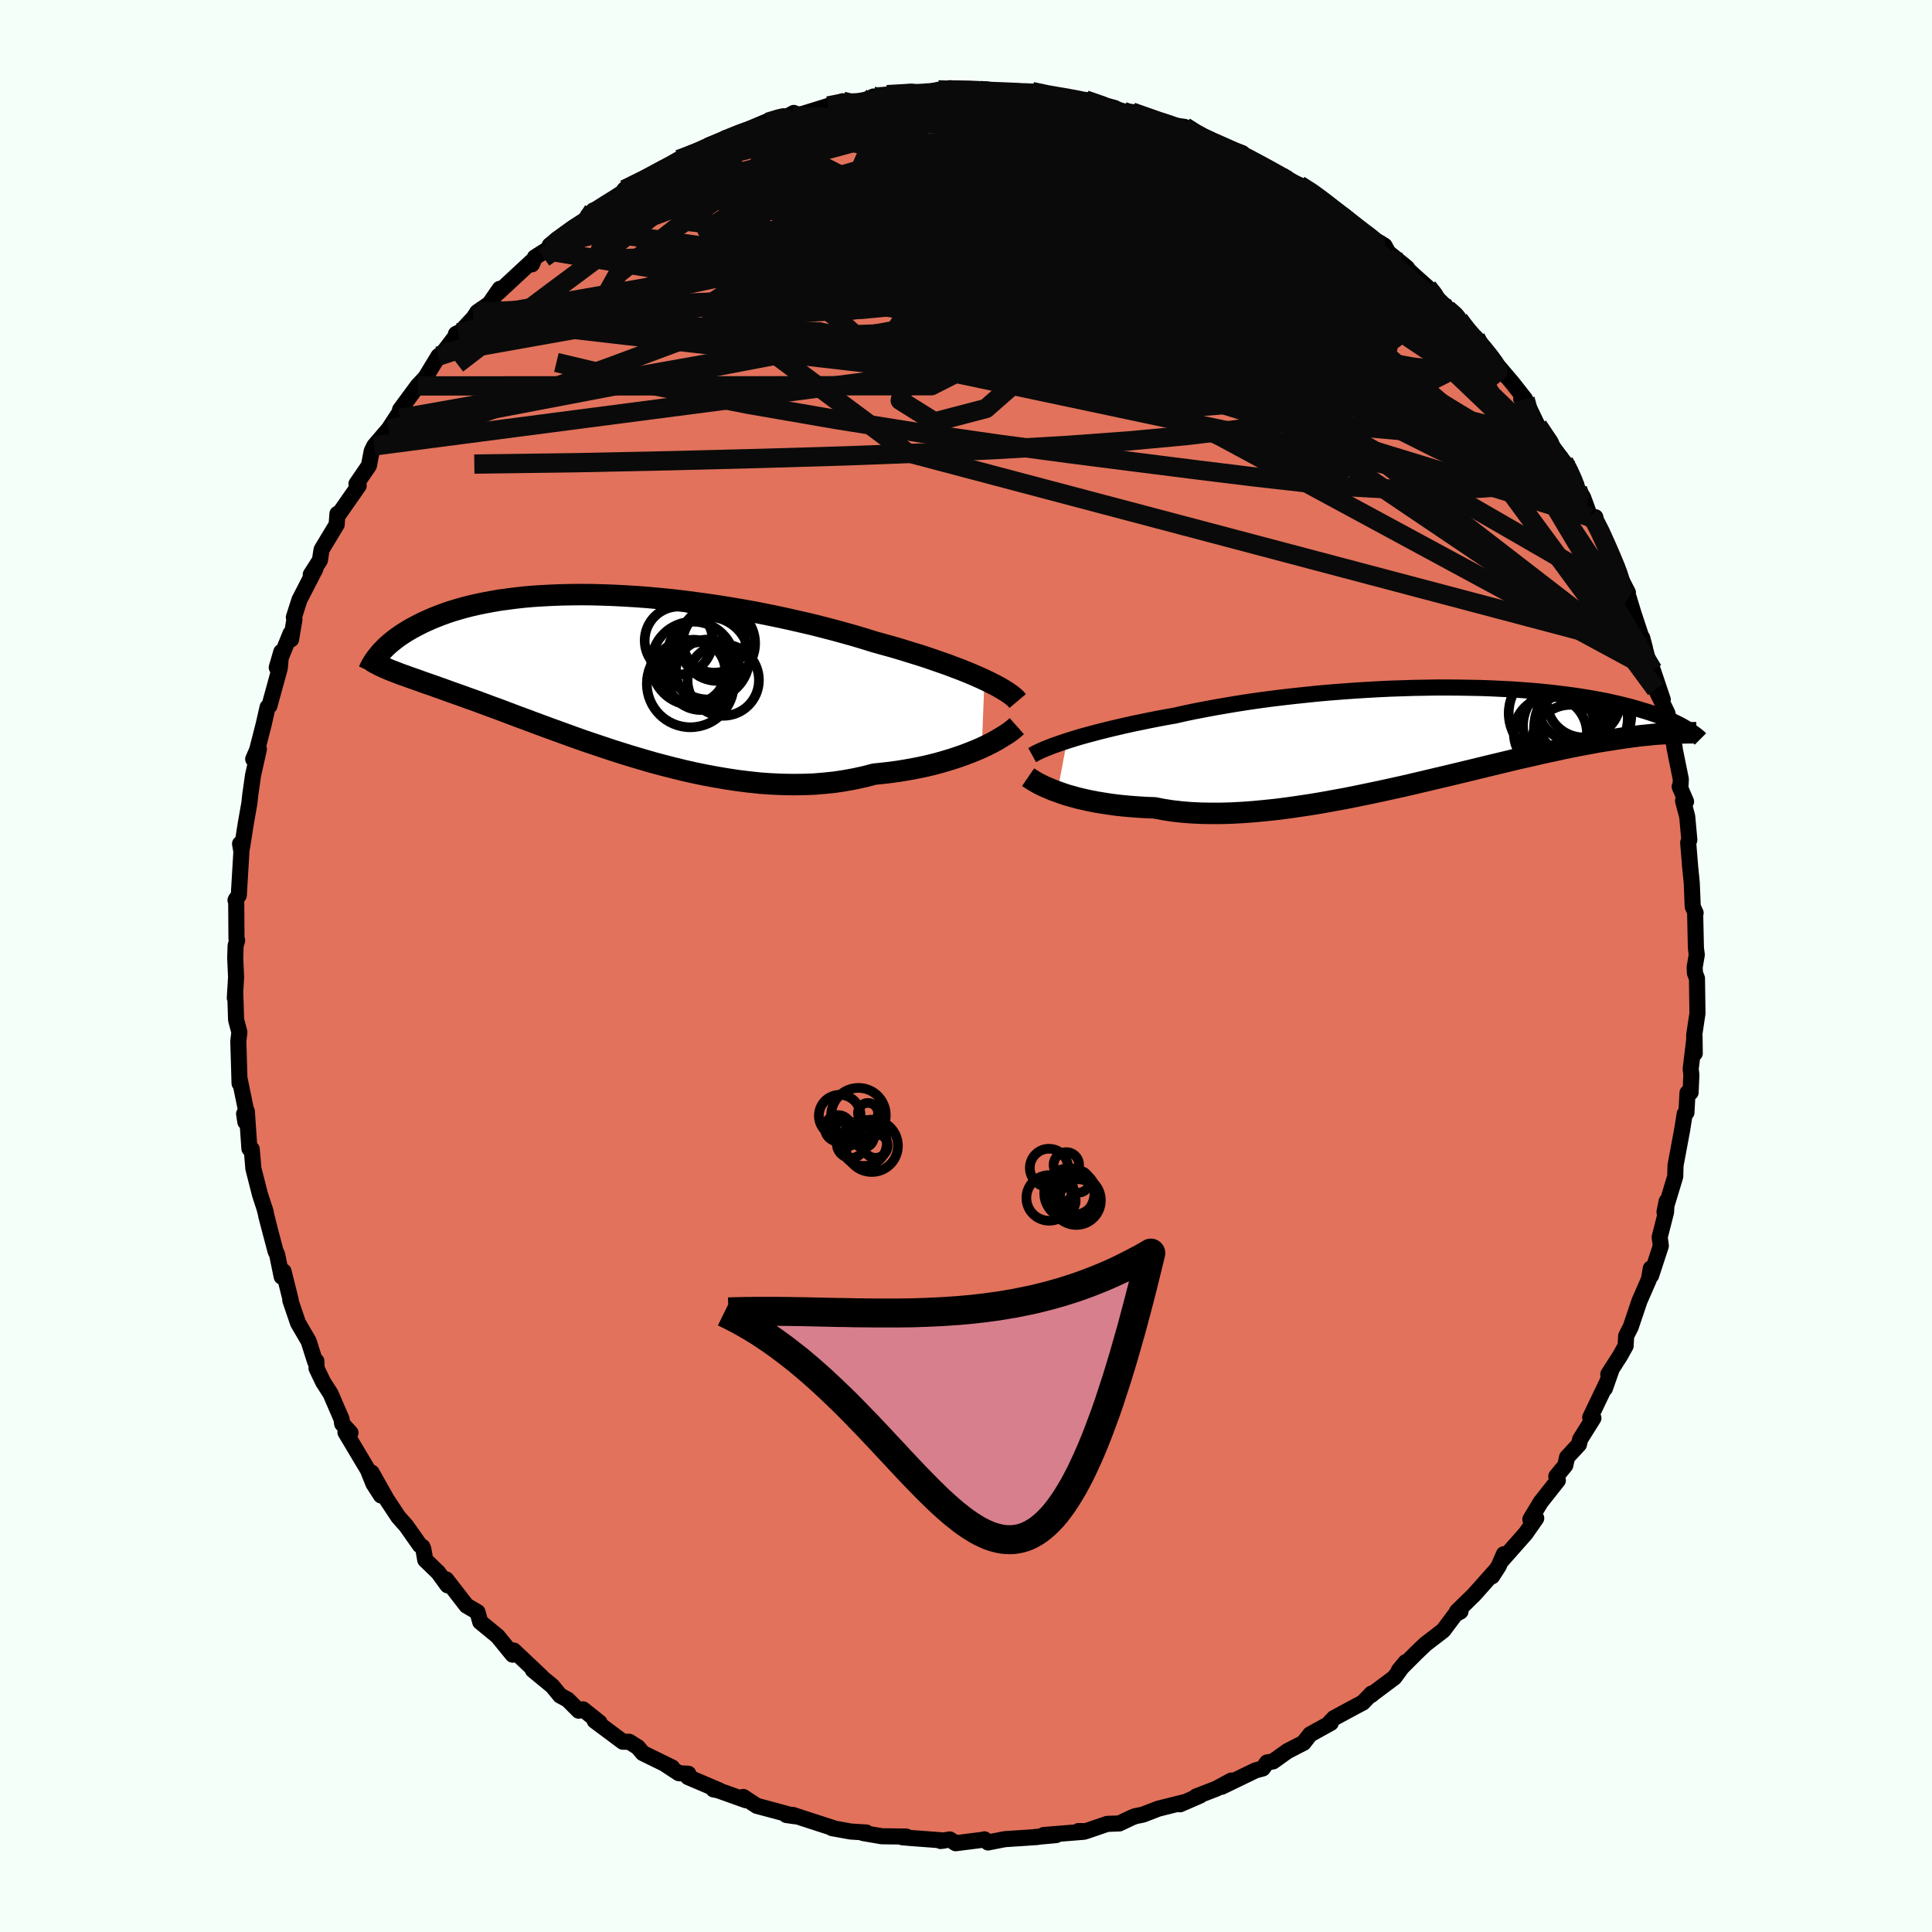 <svg viewBox="-100 -100 200 200" xmlns="http://www.w3.org/2000/svg" width="500" height="500" id="face-svg">
    <defs>
      <clipPath id="leftEyeClipPath">
        <polyline points="39.58,0.76 39.03,0.51 38.44,0.25 37.82,-0.01 37.17,-0.27 36.48,-0.53 35.77,-0.8 35.02,-1.06 34.25,-1.33 33.46,-1.6 32.64,-1.86 31.79,-2.12 30.92,-2.39 30.04,-2.65 29.13,-2.9 28.2,-3.16 27.2,-3.47 26.17,-3.78 25.1,-4.08 24.01,-4.38 22.89,-4.67 21.75,-4.96 20.58,-5.23 19.4,-5.5 18.2,-5.76 16.99,-6.01 15.77,-6.25 14.53,-6.47 13.3,-6.68 12.06,-6.88 10.82,-7.06 9.58,-7.23 8.35,-7.39 7.13,-7.53 5.91,-7.65 4.71,-7.76 3.52,-7.85 2.35,-7.92 1.2,-7.98 0.07,-8.02 -1.04,-8.05 -2.13,-8.06 -3.19,-8.05 -4.22,-8.03 -5.23,-7.99 -6.2,-7.94 -7.15,-7.88 -8.07,-7.8 -8.96,-7.7 -9.81,-7.59 -10.63,-7.48 -11.43,-7.34 -12.18,-7.2 -12.91,-7.05 -13.61,-6.89 -14.27,-6.72 -14.9,-6.54 -15.51,-6.36 -16.08,-6.17 -16.63,-5.97 -17.15,-5.77 -17.64,-5.57 -18.11,-5.36 -18.55,-5.16 -18.97,-4.95 -19.37,-4.74 -19.76,-4.53 -20.12,-4.32 -20.46,-4.11 -20.78,-3.9 -21.09,-3.69 -21.37,-3.48 -21.64,-3.27 -21.89,-3.07 -22.13,-2.86 -22.35,-2.66 -22.56,-2.45 -22.75,-2.25 -22.93,-2.06 -23.09,-1.86 -21.81,-0.19 -21.54,-0.09 -21.26,0.02 -20.98,0.13 -20.68,0.24 -20.36,0.35 -20.04,0.47 -19.7,0.59 -19.35,0.71 -18.98,0.84 -18.6,0.98 -18.21,1.12 -17.8,1.26 -17.37,1.41 -16.93,1.57 -16.47,1.73 -16,1.9 -15.51,2.08 -14.99,2.26 -14.46,2.45 -13.91,2.65 -13.34,2.85 -12.74,3.07 -12.12,3.3 -11.48,3.54 -10.81,3.78 -10.12,4.04 -9.41,4.31 -8.67,4.59 -7.9,4.87 -7.11,5.17 -6.3,5.47 -5.46,5.78 -4.6,6.09 -3.72,6.41 -2.81,6.74 -1.88,7.07 -0.93,7.39 0.05,7.72 1.04,8.05 2.05,8.37 3.08,8.69 4.13,9 5.19,9.31 6.27,9.6 7.36,9.88 8.46,10.15 9.57,10.4 10.69,10.63 11.82,10.84 12.95,11.03 14.08,11.2 15.22,11.34 16.35,11.46 17.48,11.54 18.6,11.59 19.72,11.61 20.83,11.6 21.93,11.56 23.01,11.47 24.08,11.36 25.13,11.2 26.16,11.01 27.17,10.79 28.16,10.53 29.04,10.44 29.91,10.34 30.76,10.22 31.6,10.08 32.41,9.93 33.21,9.77 33.99,9.59 34.74,9.4 35.47,9.19 36.18,8.98 36.86,8.75 37.52,8.52 38.14,8.28 38.74,8.04 39.31,7.79" />
      </clipPath>
      <clipPath id="rightEyeClipPath">
        <polyline points="-38.84,0.68 -38.29,0.51 -37.71,0.33 -37.09,0.15 -36.45,-0.02 -35.78,-0.2 -35.08,-0.38 -34.35,-0.56 -33.59,-0.74 -32.81,-0.92 -32,-1.1 -31.17,-1.27 -30.31,-1.45 -29.44,-1.62 -28.54,-1.79 -27.62,-1.95 -26.66,-2.17 -25.66,-2.38 -24.62,-2.58 -23.56,-2.78 -22.46,-2.97 -21.33,-3.16 -20.18,-3.34 -19.01,-3.51 -17.82,-3.67 -16.61,-3.82 -15.38,-3.96 -14.15,-4.09 -12.9,-4.22 -11.65,-4.33 -10.39,-4.43 -9.14,-4.52 -7.88,-4.6 -6.63,-4.67 -5.39,-4.73 -4.16,-4.77 -2.94,-4.81 -1.73,-4.83 -0.55,-4.85 0.62,-4.85 1.77,-4.84 2.9,-4.82 4.01,-4.8 5.08,-4.76 6.14,-4.71 7.16,-4.66 8.15,-4.59 9.12,-4.52 10.05,-4.44 10.95,-4.35 11.82,-4.25 12.66,-4.15 13.47,-4.04 14.24,-3.93 14.98,-3.81 15.69,-3.69 16.37,-3.56 17.01,-3.44 17.63,-3.3 18.22,-3.17 18.78,-3.03 19.31,-2.9 19.82,-2.76 20.3,-2.62 20.76,-2.48 21.2,-2.35 21.62,-2.21 22.02,-2.08 22.4,-1.94 22.76,-1.81 23.1,-1.67 23.42,-1.54 23.72,-1.41 24,-1.28 24.27,-1.15 24.53,-1.02 24.76,-0.9 24.99,-0.77 25.19,-0.65 25.39,-0.53 24.19,-0.13 23.91,-0.12 23.62,-0.11 23.32,-0.09 23,-0.07 22.67,-0.05 22.32,-0.03 21.95,0 21.57,0.04 21.17,0.08 20.75,0.12 20.31,0.17 19.85,0.23 19.38,0.29 18.88,0.36 18.36,0.44 17.83,0.52 17.27,0.61 16.69,0.7 16.08,0.8 15.45,0.92 14.79,1.04 14.1,1.17 13.39,1.31 12.65,1.46 11.88,1.63 11.08,1.8 10.25,1.98 9.4,2.18 8.51,2.38 7.6,2.59 6.65,2.82 5.69,3.05 4.69,3.29 3.67,3.54 2.63,3.79 1.56,4.05 0.47,4.31 -0.64,4.57 -1.77,4.84 -2.92,5.11 -4.08,5.38 -5.26,5.64 -6.45,5.9 -7.64,6.15 -8.85,6.4 -10.05,6.64 -11.26,6.86 -12.47,7.08 -13.68,7.28 -14.88,7.46 -16.08,7.63 -17.26,7.78 -18.43,7.9 -19.59,8.01 -20.72,8.09 -21.84,8.15 -22.93,8.18 -24,8.18 -25.04,8.16 -26.05,8.11 -27.02,8.03 -27.97,7.92 -28.88,7.78 -29.75,7.61 -30.59,7.58 -31.41,7.53 -32.21,7.47 -32.99,7.4 -33.74,7.32 -34.47,7.22 -35.17,7.11 -35.85,7 -36.51,6.87 -37.13,6.73 -37.73,6.59 -38.3,6.43 -38.84,6.28 -39.35,6.11 -39.82,5.94" />
      </clipPath>
      <filter id="fuzzy">
        <feTurbulence id="turbulence" baseFrequency="0.05" numOctaves="3" type="noise" result="noise" />
        <feDisplacementMap in="SourceGraphic" in2="noise" scale="2" />
      </filter>
      <linearGradient id="rainbowGradient" x1="0%" y1="0%" x2="100%" y2="0%">
        <stop offset="0%" style="stop-color: [object Object]; stop-opacity: 1" />
        <stop offset="50%" style="stop-color: [object Object]; stop-opacity: 1" />
        <stop offset="100%" style="stop-color: [object Object]; stop-opacity: 1" />
      </linearGradient>
    </defs>
    <rect x="-100" y="-100" width="100%" height="100%" fill="rgb(245, 255, 250)" />
    <polyline id="faceContour" points="75.43,0.13 75.46,0.74 75.67,1.28 75.72,4.91 75.38,7.18 75.44,9.04 75.42,7.34 75.02,10.66 75.09,11.26 75.01,13.09 74.69,13.13 74.58,15.17 74.4,15.31 74.12,17.06 74.04,17.48 73.45,20.64 73.42,21.79 72.31,25.45 72.53,24.36 72.47,25.47 71.81,28.07 71.93,28.97 70.92,32.05 70.89,31.31 70.69,32.45 69.72,34.67 68.81,37.37 68.34,38.29 68.28,39.33 67.71,40.35 66.49,42.26 66.8,41.85 66.14,43.73 66.31,43.2 64.62,46.73 64.95,46.8 63.58,48.99 63.45,49.53 62.22,50.86 62.04,51.69 61.11,52.83 61.27,53.25 59.5,55.49 58.42,57.28 59.03,57.17 57.92,58.76 55.46,61.54 55.68,60.89 55.16,62.09 54.46,63.18 54.76,62.65 52.58,65.1 50.82,66.82 51.19,66.82 50.66,67.11 49.41,68.78 47.55,70.21 46.61,71.11 44.82,72.9 45.51,72.07 44.34,73.66 42.12,75.32 41.95,75.47 41.98,75.32 41.07,76.26 40.4,76.61 38.09,77.86 37.46,78.52 37.76,78.36 35.63,79.54 34.94,80.42 33.27,81.28 31.79,82.34 31.16,82.45 30.72,83.07 29.97,83.27 26.46,84.97 27.47,84.32 25.92,85.16 23.83,85.97 24.23,85.88 22.16,86.78 22.48,86.59 19.92,87.23 18.31,87.85 17.52,88.01 17.12,88.17 15.88,88.76 14.61,88.81 12.42,89.56 11.65,89.55 12.22,89.62 8.04,89.96 9.33,89.97 7.12,90.17 7.36,90.17 4.01,90.39 2.28,90.73 1.91,90.41 1.85,90.44 -1.07,90.81 -1.68,90.42 -2.63,90.58 -2.24,90.53 -5.71,90.27 -6.61,90.19 -6.19,90.12 -8.71,90.09 -10.64,89.76 -10.32,89.7 -11.93,89.6 -13.87,89.25 -13.81,89.22 -17.14,88.14 -17.92,87.88 -18.6,87.89 -17.69,88.02 -19.04,87.64 -21.66,86.94 -23.06,86.02 -22.79,86.36 -25.64,85.34 -26.14,85.24 -25.57,85.33 -28.78,83.96 -28.74,83.62 -29.73,83.56 -31.16,82.62 -30.42,82.97 -33.46,81.48 -33.97,80.87 -34.86,80.31 -35.53,80.3 -38.44,78.13 -37.94,78.31 -39.65,76.95 -40.09,77.09 -41.23,75.95 -42.02,75.52 -42.82,74.54 -44.84,72.88 -43.93,73.59 -46.82,70.86 -46.88,71.23 -46.93,71.29 -48.5,69.37 -50.29,67.9 -50.57,66.88 -51.7,66.22 -53.81,63.5 -53.67,64.11 -54.63,62.79 -55.98,61.48 -56.18,60.34 -56.27,60.13 -56.53,59.97 -57.95,57.95 -58.76,57.04 -59.97,55.21 -61.53,52.44 -60.56,54.81 -61.34,53.6 -61.92,52.16 -64.24,48.27 -63.72,48.32 -64.58,47.39 -64.64,46.91 -65.78,44.27 -66.55,43.07 -67.23,41.65 -67.25,40.9 -67.38,40.95 -68.05,38.84 -69.15,36.95 -69.95,34.6 -69.91,34.56 -70.65,31.61 -70.84,32.16 -71.31,29.87 -71.48,29.51 -72.44,25.86 -71.94,27.77 -72.65,24.97 -72.49,25.48 -73.09,23.64 -73.77,20.97 -73.94,18.96 -74.18,18.91 -74.45,15.04 -74.73,15.3 -74.6,16.15 -74.52,14.98 -75.17,11.81 -75.2,12.15 -75.33,7.79 -75.22,6.85 -75.56,5.57 -75.65,2.64 -75.69,3.31 -75.56,1.15 -75.65,-0.83 -75.61,-2.1 -75.45,-2.66 -75.52,-2.83 -75.55,-6.95 -75.62,-6.81 -75.28,-7.31 -75.01,-11.85 -75.15,-12.65 -74.96,-12.19 -74.55,-14.79 -74.18,-16.88 -74.1,-17.66 -73.81,-19.71 -73.75,-19.99 -73.2,-22.45 -73.79,-21.42 -73.38,-22.37 -72.7,-25.03 -72.3,-26.79 -72.11,-26.93 -71.04,-30.83 -70.88,-32.52 -71.35,-30.9 -69.92,-34.43 -69.87,-33.81 -69.52,-35.87 -69.58,-36.1 -69,-37.91 -67.34,-41.14 -67.83,-40.52 -66.88,-42.01 -66.72,-43.07 -66.68,-43.16 -65.15,-45.69 -65.07,-46.81 -65.05,-46.59 -62.87,-49.72 -63.1,-49.91 -61.81,-51.8 -61.52,-53.3 -61.26,-53.84 -59.76,-55.59 -58.78,-57.09 -58.61,-56.68 -58.59,-57.58 -56.77,-60.05 -55.96,-60.92 -54.61,-63.14 -54.14,-63.48 -52.56,-65.55 -52.8,-65.43 -52.68,-65.27 -50.97,-67.1 -50.59,-67.69 -49.34,-68.55 -48.27,-70.1 -48.44,-69.7 -44.94,-72.95 -44.93,-72.64 -44.63,-73.36 -43.51,-74.07 -43.09,-74.3 -43.09,-74.61 -40.68,-76.42 -39.23,-77.35 -38.58,-78.21 -37.37,-78.63 -35.22,-79.97 -35.22,-80 -35.35,-80.38 -32.54,-81.66 -31.48,-82.52 -31.17,-82.39 -29.75,-83.5 -30.31,-83.17 -26.7,-84.79 -27.23,-84.58 -25.95,-84.9 -25.24,-85.4 -25.31,-85.36 -22.42,-86.66 -20.36,-87.53 -18.89,-87.74 -17.82,-88.31 -17.95,-88.01 -16.88,-88.22 -14.27,-89.03 -12.76,-89.52 -13.05,-89.12 -10.13,-89.73 -9.57,-90.01 -9.42,-89.92 -9.14,-89.84 -8.17,-90.2 -5.63,-90.51 -4.47,-90.34 -2.88,-90.7 -2.67,-90.65 -1.68,-90.87 1.38,-90.66 0.58,-90.63 3.36,-90.48 4.23,-90.44 4.89,-90.41 6.86,-90.48 6.83,-90.52 8.84,-90.03 10,-89.98 9.91,-89.95 12.26,-89.48 12.35,-89.66 15.39,-88.82 15.22,-88.53 15.34,-88.82 17.01,-88.12 17.16,-88.41 21.61,-86.78 20.99,-87.1 22.64,-86.86 24.25,-85.86 23.62,-86.06 26.66,-84.85 26.19,-85.06 28.6,-84.15 26.87,-84.81 30.58,-82.98 31.8,-82.2 32.59,-81.73 32.64,-81.45 34.5,-80.85 36.47,-79.59 36.26,-79.76 37.25,-78.92 38.82,-77.7 39.54,-77.23 40.41,-76.5 40.12,-76.52 43.33,-74.56 43.7,-73.87 45.66,-72.27 44.97,-72.84 46.28,-71.59 47.78,-70.25 48.27,-69.61 49.88,-68.05 49.81,-68.01 50.93,-67.16 51.01,-66.9 51.97,-65.45 52.76,-65.04 53.44,-63.93 55.02,-62.14 54.96,-62.24 56.56,-60.36 57.88,-58.68 57.48,-58.7 58.3,-57.74 59.19,-55.9 60.92,-53.49 61.89,-52.19 62.37,-51.47 63.31,-49.36 63.87,-48.54 64.25,-47.51 64.61,-46.48 65.15,-46.46 65.09,-46.04 67.07,-41.98 66.9,-41.99 67.72,-40.22 68.52,-38.66 67.84,-39.91 68.6,-38.15 69.08,-36.57 70.28,-32.94 70,-33.98 70.6,-31.63 71.1,-30.63 72.13,-27.57 71.41,-28.64 72.61,-26.16 72.87,-25.1 73.37,-22.55 73.34,-22.59 74,-19.33 73.96,-18.59 73.88,-18.56 74.54,-17.02 74.23,-17.09 74.66,-15.47 74.88,-13.05 74.76,-12.77 74.96,-10.31 75.13,-8.61 75.23,-6.15 75.53,-5.49 75.48,-5.5 75.56,-1.87 75.65,-1.16 75.43,0.13 75.46,0.74" fill="rgb(226, 114, 91)" stroke="black" stroke-width="1.667" stroke-linejoin="round" filter="url(#fuzzy)" />
    <g transform="translate(49.29 -23.98)">
      <polyline id="rightCountour" points="-38.84,0.68 -38.29,0.51 -37.71,0.33 -37.09,0.15 -36.45,-0.02 -35.78,-0.2 -35.08,-0.38 -34.35,-0.56 -33.59,-0.74 -32.81,-0.92 -32,-1.1 -31.17,-1.27 -30.31,-1.45 -29.44,-1.62 -28.54,-1.79 -27.62,-1.95 -26.66,-2.17 -25.66,-2.38 -24.62,-2.58 -23.56,-2.78 -22.46,-2.97 -21.33,-3.16 -20.18,-3.34 -19.01,-3.51 -17.82,-3.67 -16.61,-3.82 -15.38,-3.96 -14.15,-4.09 -12.9,-4.22 -11.65,-4.33 -10.39,-4.43 -9.14,-4.52 -7.88,-4.6 -6.63,-4.67 -5.39,-4.73 -4.16,-4.77 -2.94,-4.81 -1.73,-4.83 -0.55,-4.85 0.62,-4.85 1.77,-4.84 2.9,-4.82 4.01,-4.8 5.08,-4.76 6.14,-4.71 7.16,-4.66 8.15,-4.59 9.12,-4.52 10.05,-4.44 10.95,-4.35 11.82,-4.25 12.66,-4.15 13.47,-4.04 14.24,-3.93 14.98,-3.81 15.69,-3.69 16.37,-3.56 17.01,-3.44 17.63,-3.3 18.22,-3.17 18.78,-3.03 19.31,-2.9 19.82,-2.76 20.3,-2.62 20.76,-2.48 21.2,-2.35 21.62,-2.21 22.02,-2.08 22.4,-1.94 22.76,-1.81 23.1,-1.67 23.42,-1.54 23.72,-1.41 24,-1.28 24.27,-1.15 24.53,-1.02 24.76,-0.9 24.99,-0.77 25.19,-0.65 25.39,-0.53 24.19,-0.13 23.91,-0.12 23.62,-0.11 23.32,-0.09 23,-0.07 22.67,-0.05 22.32,-0.03 21.95,0 21.57,0.04 21.17,0.08 20.75,0.12 20.31,0.17 19.85,0.23 19.38,0.29 18.88,0.36 18.36,0.44 17.83,0.52 17.27,0.61 16.69,0.7 16.08,0.8 15.45,0.92 14.79,1.04 14.1,1.17 13.39,1.31 12.65,1.46 11.88,1.63 11.08,1.8 10.25,1.98 9.4,2.18 8.51,2.38 7.6,2.59 6.65,2.82 5.69,3.05 4.69,3.29 3.67,3.54 2.63,3.79 1.56,4.05 0.47,4.31 -0.64,4.57 -1.77,4.84 -2.92,5.11 -4.08,5.38 -5.26,5.64 -6.45,5.9 -7.64,6.15 -8.85,6.4 -10.05,6.64 -11.26,6.86 -12.47,7.08 -13.68,7.28 -14.88,7.46 -16.08,7.63 -17.26,7.78 -18.43,7.9 -19.59,8.01 -20.72,8.09 -21.84,8.15 -22.93,8.18 -24,8.18 -25.04,8.16 -26.05,8.11 -27.02,8.03 -27.97,7.92 -28.88,7.78 -29.75,7.61 -30.59,7.58 -31.41,7.53 -32.21,7.47 -32.99,7.4 -33.74,7.32 -34.47,7.22 -35.17,7.11 -35.85,7 -36.51,6.87 -37.13,6.73 -37.73,6.59 -38.3,6.43 -38.84,6.28 -39.35,6.11 -39.82,5.94" fill="white" stroke="white" stroke-width="0" stroke-linejoin="round" filter="url(#fuzzy)" />
    </g>
    <g transform="translate(-37.67 -30.39)">
      <polyline id="leftCountour" points="39.58,0.76 39.03,0.51 38.44,0.25 37.82,-0.01 37.17,-0.27 36.48,-0.53 35.77,-0.8 35.02,-1.06 34.25,-1.33 33.46,-1.6 32.64,-1.86 31.79,-2.12 30.92,-2.39 30.04,-2.65 29.13,-2.9 28.2,-3.16 27.2,-3.47 26.17,-3.78 25.1,-4.08 24.01,-4.38 22.89,-4.67 21.75,-4.96 20.58,-5.23 19.4,-5.5 18.2,-5.76 16.99,-6.01 15.77,-6.25 14.53,-6.47 13.3,-6.68 12.06,-6.88 10.82,-7.06 9.58,-7.23 8.35,-7.39 7.13,-7.53 5.91,-7.65 4.71,-7.76 3.52,-7.85 2.35,-7.92 1.2,-7.98 0.07,-8.02 -1.04,-8.05 -2.13,-8.06 -3.19,-8.05 -4.22,-8.03 -5.23,-7.99 -6.2,-7.94 -7.15,-7.88 -8.07,-7.8 -8.96,-7.7 -9.81,-7.59 -10.63,-7.48 -11.43,-7.34 -12.18,-7.2 -12.91,-7.05 -13.61,-6.89 -14.27,-6.72 -14.9,-6.54 -15.51,-6.36 -16.08,-6.17 -16.63,-5.97 -17.15,-5.77 -17.64,-5.57 -18.11,-5.36 -18.55,-5.16 -18.97,-4.95 -19.37,-4.74 -19.76,-4.53 -20.12,-4.32 -20.46,-4.11 -20.78,-3.9 -21.09,-3.69 -21.37,-3.48 -21.64,-3.27 -21.89,-3.07 -22.13,-2.86 -22.35,-2.66 -22.56,-2.45 -22.75,-2.25 -22.93,-2.06 -23.09,-1.86 -21.81,-0.19 -21.54,-0.09 -21.26,0.02 -20.98,0.13 -20.68,0.24 -20.36,0.35 -20.04,0.47 -19.7,0.59 -19.35,0.71 -18.98,0.84 -18.6,0.98 -18.21,1.12 -17.8,1.26 -17.37,1.41 -16.93,1.57 -16.47,1.73 -16,1.9 -15.51,2.08 -14.99,2.26 -14.46,2.45 -13.91,2.65 -13.34,2.85 -12.74,3.07 -12.12,3.3 -11.48,3.54 -10.81,3.78 -10.12,4.04 -9.41,4.31 -8.67,4.59 -7.9,4.87 -7.11,5.17 -6.3,5.47 -5.46,5.78 -4.6,6.09 -3.72,6.41 -2.81,6.74 -1.88,7.07 -0.93,7.39 0.05,7.72 1.04,8.05 2.05,8.37 3.08,8.69 4.13,9 5.19,9.31 6.27,9.6 7.36,9.88 8.46,10.15 9.57,10.4 10.69,10.63 11.82,10.84 12.95,11.03 14.08,11.2 15.22,11.34 16.35,11.46 17.48,11.54 18.6,11.59 19.72,11.61 20.83,11.6 21.93,11.56 23.01,11.47 24.08,11.36 25.13,11.2 26.16,11.01 27.17,10.79 28.16,10.53 29.04,10.44 29.91,10.34 30.76,10.22 31.6,10.08 32.41,9.93 33.21,9.77 33.99,9.59 34.74,9.4 35.47,9.19 36.18,8.98 36.86,8.75 37.52,8.52 38.14,8.28 38.74,8.04 39.31,7.79" fill="white" stroke="white" stroke-width="0" stroke-linejoin="round" filter="url(#fuzzy)" />
    </g>
    <g transform="translate(49.29 -23.98)">
      <polyline id="rightUpper" points="-42.44,2.15 -42.24,2.04 -42.01,1.91 -41.73,1.78 -41.43,1.64 -41.08,1.49 -40.7,1.34 -40.29,1.18 -39.84,1.02 -39.35,0.85 -38.84,0.68 -38.29,0.51 -37.71,0.33 -37.09,0.15 -36.45,-0.02 -35.78,-0.2 -35.08,-0.38 -34.35,-0.56 -33.59,-0.74 -32.81,-0.92 -32,-1.1 -31.17,-1.27 -30.31,-1.45 -29.44,-1.62 -28.54,-1.79 -27.62,-1.95 -26.66,-2.17 -25.66,-2.38 -24.62,-2.58 -23.56,-2.78 -22.46,-2.97 -21.33,-3.16 -20.18,-3.34 -19.01,-3.51 -17.82,-3.67 -16.61,-3.82 -15.38,-3.96 -14.15,-4.09 -12.9,-4.22 -11.65,-4.33 -10.39,-4.43 -9.14,-4.52 -7.88,-4.6 -6.63,-4.67 -5.39,-4.73 -4.16,-4.77 -2.94,-4.81 -1.73,-4.83 -0.55,-4.85 0.62,-4.85 1.77,-4.84 2.9,-4.82 4.01,-4.8 5.08,-4.76 6.14,-4.71 7.16,-4.66 8.15,-4.59 9.12,-4.52 10.05,-4.44 10.95,-4.35 11.82,-4.25 12.66,-4.15 13.47,-4.04 14.24,-3.93 14.98,-3.81 15.69,-3.69 16.37,-3.56 17.01,-3.44 17.63,-3.3 18.22,-3.17 18.78,-3.03 19.31,-2.9 19.82,-2.76 20.3,-2.62 20.76,-2.48 21.2,-2.35 21.62,-2.21 22.02,-2.08 22.4,-1.94 22.76,-1.81 23.1,-1.67 23.42,-1.54 23.72,-1.41 24,-1.28 24.27,-1.15 24.53,-1.02 24.76,-0.9 24.99,-0.77 25.19,-0.65 25.39,-0.53 25.57,-0.42 25.74,-0.31 25.9,-0.2 26.05,-0.09 26.19,0.01 26.32,0.11 26.44,0.21 26.55,0.3 26.65,0.39 26.74,0.48" fill="none" stroke="black" stroke-width="1.667" stroke-linejoin="round" filter="url(#fuzzy)" />
      <polyline id="rightLower" points="-42.86,4.43 -42.7,4.54 -42.51,4.66 -42.29,4.8 -42.04,4.95 -41.75,5.11 -41.43,5.27 -41.07,5.44 -40.69,5.6 -40.27,5.78 -39.82,5.94 -39.35,6.11 -38.84,6.28 -38.3,6.43 -37.73,6.59 -37.13,6.73 -36.51,6.87 -35.85,7 -35.17,7.11 -34.47,7.22 -33.74,7.32 -32.99,7.4 -32.21,7.47 -31.41,7.53 -30.59,7.58 -29.75,7.61 -28.88,7.78 -27.97,7.92 -27.02,8.03 -26.05,8.11 -25.04,8.16 -24,8.18 -22.93,8.18 -21.84,8.15 -20.72,8.09 -19.59,8.01 -18.43,7.9 -17.26,7.78 -16.08,7.63 -14.88,7.46 -13.68,7.28 -12.47,7.08 -11.26,6.86 -10.05,6.64 -8.85,6.4 -7.64,6.15 -6.45,5.9 -5.26,5.64 -4.08,5.38 -2.92,5.11 -1.77,4.84 -0.64,4.57 0.47,4.31 1.56,4.05 2.63,3.79 3.67,3.54 4.69,3.29 5.69,3.05 6.65,2.82 7.6,2.59 8.51,2.38 9.4,2.18 10.25,1.98 11.08,1.8 11.88,1.63 12.65,1.46 13.39,1.31 14.1,1.17 14.79,1.04 15.45,0.92 16.08,0.8 16.69,0.7 17.27,0.61 17.83,0.52 18.36,0.44 18.88,0.36 19.38,0.29 19.85,0.23 20.31,0.17 20.75,0.12 21.17,0.08 21.57,0.04 21.95,0 22.32,-0.03 22.67,-0.05 23,-0.07 23.32,-0.09 23.62,-0.11 23.91,-0.12 24.19,-0.13 24.45,-0.14 24.7,-0.14 24.94,-0.15 25.17,-0.15 25.38,-0.16 25.59,-0.16 25.78,-0.16 25.97,-0.17 26.15,-0.17 26.31,-0.17" fill="none" stroke="black" stroke-width="2.222" stroke-linejoin="round" filter="url(#fuzzy)" />
      <circle r="4.672" cx="14.546" cy="-1.688" stroke="black" fill="none" stroke-width="1.0" filter="url(#fuzzy)" clip-path="url(#rightEyeClipPath)" /><circle r="3.784" cx="13.681" cy="-3.028" stroke="black" fill="none" stroke-width="1.0" filter="url(#fuzzy)" clip-path="url(#rightEyeClipPath)" /><circle r="4.66" cx="11.551" cy="-2.183" stroke="black" fill="none" stroke-width="1.0" filter="url(#fuzzy)" clip-path="url(#rightEyeClipPath)" /><circle r="3.822" cx="14.641" cy="-3.508" stroke="black" fill="none" stroke-width="1.0" filter="url(#fuzzy)" clip-path="url(#rightEyeClipPath)" /><circle r="4.062" cx="13.316" cy="1.002" stroke="black" fill="none" stroke-width="1.0" filter="url(#fuzzy)" clip-path="url(#rightEyeClipPath)" /><circle r="3.64" cx="13.146" cy="-0.638" stroke="black" fill="none" stroke-width="1.0" filter="url(#fuzzy)" clip-path="url(#rightEyeClipPath)" /><circle r="3.786" cx="11.206" cy="-0.108" stroke="black" fill="none" stroke-width="1.0" filter="url(#fuzzy)" clip-path="url(#rightEyeClipPath)" /><circle r="4.88" cx="14.701" cy="-2.013" stroke="black" fill="none" stroke-width="1.0" filter="url(#fuzzy)" clip-path="url(#rightEyeClipPath)" /><circle r="3.062" cx="12.641" cy="-1.213" stroke="black" fill="none" stroke-width="1.0" filter="url(#fuzzy)" clip-path="url(#rightEyeClipPath)" /><circle r="4.37" cx="12.741" cy="-0.878" stroke="black" fill="none" stroke-width="1.0" filter="url(#fuzzy)" clip-path="url(#rightEyeClipPath)" />
      </g>
    <g transform="translate(-37.67 -30.39)">
      <polyline id="leftUpper" points="43.02,2.96 42.86,2.77 42.66,2.58 42.42,2.38 42.13,2.17 41.8,1.95 41.44,1.73 41.03,1.49 40.59,1.26 40.1,1.01 39.58,0.76 39.03,0.51 38.44,0.25 37.82,-0.01 37.17,-0.27 36.48,-0.53 35.77,-0.8 35.02,-1.06 34.25,-1.33 33.46,-1.6 32.64,-1.86 31.79,-2.12 30.92,-2.39 30.04,-2.65 29.13,-2.9 28.2,-3.16 27.2,-3.47 26.17,-3.78 25.1,-4.08 24.01,-4.38 22.89,-4.67 21.75,-4.96 20.58,-5.23 19.4,-5.5 18.2,-5.76 16.99,-6.01 15.77,-6.25 14.53,-6.47 13.3,-6.68 12.06,-6.88 10.82,-7.06 9.58,-7.23 8.35,-7.39 7.13,-7.53 5.91,-7.65 4.71,-7.76 3.52,-7.85 2.35,-7.92 1.2,-7.98 0.07,-8.02 -1.04,-8.05 -2.13,-8.06 -3.19,-8.05 -4.22,-8.03 -5.23,-7.99 -6.2,-7.94 -7.15,-7.88 -8.07,-7.8 -8.96,-7.7 -9.81,-7.59 -10.63,-7.48 -11.43,-7.34 -12.18,-7.2 -12.91,-7.05 -13.61,-6.89 -14.27,-6.72 -14.9,-6.54 -15.51,-6.36 -16.08,-6.17 -16.63,-5.97 -17.15,-5.77 -17.64,-5.57 -18.11,-5.36 -18.55,-5.16 -18.97,-4.95 -19.37,-4.74 -19.76,-4.53 -20.12,-4.32 -20.46,-4.11 -20.78,-3.9 -21.09,-3.69 -21.37,-3.48 -21.64,-3.27 -21.89,-3.07 -22.13,-2.86 -22.35,-2.66 -22.56,-2.45 -22.75,-2.25 -22.93,-2.06 -23.09,-1.86 -23.25,-1.67 -23.39,-1.49 -23.52,-1.31 -23.64,-1.13 -23.75,-0.95 -23.85,-0.78 -23.94,-0.62 -24.02,-0.46 -24.09,-0.3 -24.16,-0.15" fill="none" stroke="black" stroke-width="2.222" stroke-linejoin="round" filter="url(#fuzzy)" />
      <polyline id="leftLower" points="42.93,5.56 42.75,5.72 42.53,5.91 42.27,6.11 41.96,6.33 41.61,6.55 41.22,6.79 40.8,7.04 40.34,7.29 39.84,7.54 39.31,7.79 38.74,8.04 38.14,8.28 37.52,8.52 36.86,8.75 36.18,8.98 35.47,9.19 34.74,9.4 33.99,9.59 33.21,9.77 32.41,9.93 31.6,10.08 30.76,10.22 29.91,10.34 29.04,10.44 28.16,10.53 27.17,10.79 26.16,11.01 25.13,11.2 24.08,11.36 23.01,11.47 21.93,11.56 20.83,11.6 19.72,11.61 18.6,11.59 17.48,11.54 16.35,11.46 15.22,11.34 14.08,11.2 12.95,11.03 11.82,10.84 10.69,10.63 9.57,10.4 8.46,10.15 7.36,9.88 6.27,9.6 5.19,9.31 4.13,9 3.08,8.69 2.05,8.37 1.04,8.05 0.05,7.72 -0.93,7.39 -1.88,7.07 -2.81,6.74 -3.72,6.41 -4.6,6.09 -5.46,5.78 -6.3,5.47 -7.11,5.17 -7.9,4.87 -8.67,4.59 -9.41,4.31 -10.12,4.04 -10.81,3.78 -11.48,3.54 -12.12,3.3 -12.74,3.07 -13.34,2.85 -13.91,2.65 -14.46,2.45 -14.99,2.26 -15.51,2.08 -16,1.9 -16.47,1.73 -16.93,1.57 -17.37,1.41 -17.8,1.26 -18.21,1.12 -18.6,0.98 -18.98,0.84 -19.35,0.71 -19.7,0.59 -20.04,0.47 -20.36,0.35 -20.68,0.24 -20.98,0.13 -21.26,0.02 -21.54,-0.09 -21.81,-0.19 -22.06,-0.29 -22.3,-0.4 -22.54,-0.5 -22.76,-0.6 -22.98,-0.7 -23.18,-0.81 -23.38,-0.91 -23.57,-1.01 -23.75,-1.12 -23.92,-1.22" fill="none" stroke="black" stroke-width="2.222" stroke-linejoin="round" filter="url(#fuzzy)" />
      <circle r="3.304" cx="10.94" cy="-0.105" stroke="black" fill="none" stroke-width="1.0" filter="url(#fuzzy)" clip-path="url(#leftEyeClipPath)" /><circle r="4.506" cx="9.135" cy="1.17" stroke="black" fill="none" stroke-width="1.0" filter="url(#fuzzy)" clip-path="url(#leftEyeClipPath)" /><circle r="3.512" cx="10.215" cy="0.38" stroke="black" fill="none" stroke-width="1.0" filter="url(#fuzzy)" clip-path="url(#leftEyeClipPath)" /><circle r="4.278" cx="10.96" cy="-1.48" stroke="black" fill="none" stroke-width="1.0" filter="url(#fuzzy)" clip-path="url(#leftEyeClipPath)" /><circle r="3.696" cx="12.54" cy="0.795" stroke="black" fill="none" stroke-width="1.0" filter="url(#fuzzy)" clip-path="url(#leftEyeClipPath)" /><circle r="4.328" cx="9.42" cy="-0.93" stroke="black" fill="none" stroke-width="1.0" filter="url(#fuzzy)" clip-path="url(#leftEyeClipPath)" /><circle r="3.236" cx="11.605" cy="-3.21" stroke="black" fill="none" stroke-width="1.0" filter="url(#fuzzy)" clip-path="url(#leftEyeClipPath)" /><circle r="3.298" cx="9.46" cy="-0.09" stroke="black" fill="none" stroke-width="1.0" filter="url(#fuzzy)" clip-path="url(#leftEyeClipPath)" /><circle r="3.898" cx="11.945" cy="-3.015" stroke="black" fill="none" stroke-width="1.0" filter="url(#fuzzy)" clip-path="url(#leftEyeClipPath)" /><circle r="3.518" cx="7.925" cy="-3.3" stroke="black" fill="none" stroke-width="1.0" filter="url(#fuzzy)" clip-path="url(#leftEyeClipPath)" />
    </g>
    <g id="hairs">
      <polyline points="6.83,-90.52 8.41,-90.19 9.56,-89.99 10.61,-89.81 11.62,-89.62 12.55,-89.41 13.31,-89.22 13.85,-89.05 14.16,-88.92 14.26,-88.82 14.14,-88.74 13.73,-88.69 12.93,-88.7 11.62,-88.8 9.74,-88.99 7.28,-89.27 4.24,-89.65 0.72,-90.11" fill="none" stroke="rgb(10, 10, 10)" stroke-width="2" stroke-linejoin="round" filter="url(#fuzzy)" /><polyline points="24.25,-85.86 24.64,-85.66 25.75,-85.19 26.91,-84.68 28.04,-84.15 29.2,-83.58 30.34,-82.97 31.39,-82.4 32.25,-81.92 32.85,-81.58 33.16,-81.41 33.14,-81.41 32.74,-81.61 31.96,-82.01 30.81,-82.57 29.28,-83.32 27.14,-84.37" fill="none" stroke="rgb(10, 10, 10)" stroke-width="2" stroke-linejoin="round" filter="url(#fuzzy)" /><polyline points="17.01,-88.12 18.15,-87.92 19.64,-87.49 20.77,-87.13 21.54,-86.82 22.02,-86.55 22.22,-86.31 22.14,-86.13 21.76,-86 21.05,-85.93 20,-85.89 18.58,-85.89 16.72,-85.96 14.36,-86.11 11.43,-86.37 7.96,-86.76 4.02,-87.28 -0.3,-87.96 -4.97,-88.82" fill="none" stroke="rgb(10, 10, 10)" stroke-width="2" stroke-linejoin="round" filter="url(#fuzzy)" /><polyline points="49.81,-68.01 50.51,-67.39 50.84,-66.92 50.96,-66.55 50.86,-66.34 50.47,-66.34 49.72,-66.6 48.54,-67.17 46.86,-68.12 44.6,-69.49 41.7,-71.32 38.1,-73.63 33.72,-76.44 28.48,-79.82 22.37,-83.89" fill="none" stroke="rgb(10, 10, 10)" stroke-width="2" stroke-linejoin="round" filter="url(#fuzzy)" /><polyline points="-35.35,-80.38 -33.25,-81.42 -31.89,-82.14 -30.79,-82.72 -29.73,-83.27 -28.66,-83.79 -27.59,-84.29 -26.58,-84.75 -25.65,-85.16 -24.8,-85.53 -24.01,-85.87 -23.31,-86.15 -22.73,-86.36 -22.35,-86.47 -22.24,-86.45 -22.41,-86.29 -22.88,-86 -23.64,-85.57 -24.72,-85 -26.17,-84.26 -28.07,-83.32 -30.39,-82.2 -32.9,-81.01" fill="none" stroke="rgb(10, 10, 10)" stroke-width="2" stroke-linejoin="round" filter="url(#fuzzy)" /><polyline points="-35.22,-80 -34.49,-80.63 -33.16,-81.41 -31.9,-82.12 -30.79,-82.72 -29.77,-83.26 -28.81,-83.75 -27.93,-84.17 -27.15,-84.53 -26.48,-84.83 -25.92,-85.06 -25.49,-85.23 -25.2,-85.32 -25.12,-85.29 -25.34,-85.09 -25.94,-84.7 -26.96,-84.1 -28.37,-83.29 -30.11,-82.32 -32.27,-81.17 -35.07,-79.78" fill="none" stroke="rgb(10, 10, 10)" stroke-width="2" stroke-linejoin="round" filter="url(#fuzzy)" /><polyline points="51.97,-65.45 52.64,-64.85 53.15,-64.06 53.44,-63.33 53.44,-62.72 53.12,-62.26 52.44,-61.94 51.4,-61.75 50,-61.7 48.24,-61.77 46.11,-62.02 43.56,-62.5 40.54,-63.26 37.01,-64.33 32.92,-65.74 28.24,-67.46 22.97,-69.48 17.11,-71.77 10.7,-74.3 3.8,-77.09 -3.56,-80.2 -11.5,-83.68" fill="none" stroke="rgb(10, 10, 10)" stroke-width="2" stroke-linejoin="round" filter="url(#fuzzy)" /><polyline points="32.59,-81.73 33.24,-81.31 34.4,-80.69 35.53,-80.04 36.54,-79.39 37.44,-78.76 38.27,-78.14 39.01,-77.58 39.65,-77.06 40.2,-76.62 40.59,-76.26 40.8,-76.01 40.75,-75.92 40.42,-76 39.78,-76.28 38.83,-76.77 37.57,-77.46 35.99,-78.36 34.08,-79.49 31.79,-80.87 29.13,-82.52 26.14,-84.45" fill="none" stroke="rgb(10, 10, 10)" stroke-width="2" stroke-linejoin="round" filter="url(#fuzzy)" /><polyline points="-37.37,-78.63 -35.89,-79.53 -34.77,-80.17 -33.43,-80.83 -31.82,-81.54 -30.07,-82.26 -28.24,-82.94 -26.37,-83.6 -24.46,-84.24 -22.52,-84.86 -20.56,-85.46 -18.61,-86.04 -16.67,-86.63 -14.73,-87.21 -12.84,-87.78 -11.06,-88.33 -9.46,-88.83 -8.11,-89.26 -7.05,-89.62 -6.24,-89.91 -5.64,-90.14 -5.27,-90.3 -5.24,-90.38" fill="none" stroke="rgb(10, 10, 10)" stroke-width="2" stroke-linejoin="round" filter="url(#fuzzy)" /><polyline points="-2.88,-90.7 -2.19,-90.67 -0.73,-90.59 1.06,-90.41 2.96,-90.19 4.91,-89.94 6.87,-89.68 8.78,-89.43 10.61,-89.18 12.31,-88.93 13.84,-88.7 15.14,-88.49 16.11,-88.34 16.66,-88.27 16.7,-88.32 16.28,-88.47" fill="none" stroke="rgb(10, 10, 10)" stroke-width="2" stroke-linejoin="round" filter="url(#fuzzy)" /><polyline points="1.38,-90.66 1.64,-90.6 2.69,-90.53 3.77,-90.49 4.73,-90.45 5.53,-90.39 6.18,-90.31 6.64,-90.2 6.9,-90.06 6.95,-89.9 6.77,-89.72 6.33,-89.54 5.59,-89.35 4.47,-89.15 2.94,-88.94 0.99,-88.72 -1.38,-88.48 -4.17,-88.22 -7.39,-87.99 -11.05,-87.82 -15.26,-87.67" fill="none" stroke="rgb(10, 10, 10)" stroke-width="2" stroke-linejoin="round" filter="url(#fuzzy)" /><polyline points="32.59,-81.73 33.29,-81.24 34.63,-80.41 36.08,-79.41 37.5,-78.31 38.92,-77.12 40.36,-75.89 41.8,-74.65 43.24,-73.41 44.68,-72.18 46.07,-71 47.35,-69.9 48.45,-68.96 49.33,-68.19 49.99,-67.63 50.43,-67.26 50.68,-67.09 50.71,-67.14 50.48,-67.43" fill="none" stroke="rgb(10, 10, 10)" stroke-width="2" stroke-linejoin="round" filter="url(#fuzzy)" /><polyline points="59.19,-55.9 60.4,-54.04 60.88,-52.75 60.8,-51.73 60.24,-50.92 59.22,-50.33 57.74,-49.92 55.82,-49.66 53.48,-49.48 50.7,-49.36 47.48,-49.31 43.78,-49.38 39.59,-49.62 34.89,-50.06 29.67,-50.65 23.9,-51.36 17.58,-52.16 10.69,-53.04 3.23,-54.04 -4.82,-55.2 -13.44,-56.57 -22.62,-58.16 -32.33,-60.08 -42.4,-62.48" fill="none" stroke="rgb(10, 10, 10)" stroke-width="2" stroke-linejoin="round" filter="url(#fuzzy)" /><polyline points="12.35,-89.66 14.13,-89.04 14.71,-88.65 14.95,-88.25 15.11,-87.74 15.14,-87.09 14.92,-86.32 14.32,-85.44 13.29,-84.47 11.8,-83.4 9.85,-82.23 7.46,-80.95 4.62,-79.55 1.32,-78.01 -2.45,-76.28 -6.73,-74.33 -11.54,-72.18 -16.91,-69.84 -22.84,-67.37 -29.33,-64.81 -36.41,-62.17 -44.16,-59.36 -52.63,-56.32" fill="none" stroke="rgb(10, 10, 10)" stroke-width="2" stroke-linejoin="round" filter="url(#fuzzy)" /><polyline points="64.61,-46.48 65.07,-46.08 65.65,-44.94 66.27,-43.57 66.81,-42.33 67.22,-41.34 67.51,-40.57 67.7,-39.96 67.8,-39.46 67.81,-39.06 67.73,-38.81 67.54,-38.78 67.21,-39 66.73,-39.51 66.07,-40.34 65.23,-41.51 64.19,-43.03 62.95,-44.91 61.51,-47.15 59.88,-49.77 58.05,-52.78 56.04,-56.22 53.84,-60.08 51.36,-64.44" fill="none" stroke="rgb(10, 10, 10)" stroke-width="2" stroke-linejoin="round" filter="url(#fuzzy)" /><polyline points="52.76,-65.04 53.31,-63.97 53.34,-63.12 52.75,-62.48 51.49,-62.03 49.5,-61.76 46.77,-61.68 43.3,-61.75 39.11,-61.97 34.12,-62.37 28.27,-63.03 21.48,-64 13.73,-65.31 4.97,-66.97 -4.84,-68.97 -15.71,-71.25 -27.62,-73.77" fill="none" stroke="rgb(10, 10, 10)" stroke-width="2" stroke-linejoin="round" filter="url(#fuzzy)" /><polyline points="-43.09,-74.3 -42.3,-75.05 -40.8,-76.13 -39.17,-77.2 -37.53,-78.2 -35.91,-79.12 -34.3,-79.99 -32.7,-80.84 -31.11,-81.67 -29.53,-82.47 -27.99,-83.24 -26.5,-83.97 -25.07,-84.65 -23.73,-85.27 -22.49,-85.83 -21.39,-86.32 -20.49,-86.75 -19.78,-87.1 -19.28,-87.38 -18.95,-87.6 -18.81,-87.75 -18.9,-87.8 -19.38,-87.69 -20.5,-87.35" fill="none" stroke="rgb(10, 10, 10)" stroke-width="2" stroke-linejoin="round" filter="url(#fuzzy)" /><polyline points="17.16,-88.41 19.89,-87.45 21.21,-87.02 22.12,-86.68 22.82,-86.34 23.36,-86.01 23.72,-85.7 23.9,-85.42 23.89,-85.14 23.67,-84.87 23.24,-84.6 22.56,-84.35 21.6,-84.16 20.33,-84.02 18.71,-83.96 16.71,-83.95 14.28,-84.01 11.39,-84.11 8.04,-84.27 4.24,-84.51 0.03,-84.84 -4.59,-85.28 -9.69,-85.77 -15.52,-86.27" fill="none" stroke="rgb(10, 10, 10)" stroke-width="2" stroke-linejoin="round" filter="url(#fuzzy)" /><polyline points="59.19,-55.9 60.37,-54.16 60.78,-53.16 60.59,-52.66 59.83,-52.61 58.49,-53.03 56.57,-53.96 54.06,-55.36 50.98,-57.2 47.3,-59.45 42.98,-62.11 37.95,-65.28 32.15,-69.04 25.51,-73.47 17.99,-78.6 9.69,-84.36" fill="none" stroke="rgb(10, 10, 10)" stroke-width="2" stroke-linejoin="round" filter="url(#fuzzy)" /><polyline points="47.78,-70.25 48.38,-69.49 48.78,-68.83 48.81,-68.36 48.51,-68.02 47.89,-67.75 46.97,-67.52 45.73,-67.34 44.13,-67.24 42.15,-67.23 39.73,-67.33 36.81,-67.56 33.37,-67.93 29.37,-68.43 24.86,-69.07 19.84,-69.87 14.31,-70.86 8.23,-72.08 1.51,-73.56 -5.89,-75.31 -13.94,-77.33 -22.51,-79.67" fill="none" stroke="rgb(10, 10, 10)" stroke-width="2" stroke-linejoin="round" filter="url(#fuzzy)" /><polyline points="38.82,-77.7 39.42,-77.22 39.9,-76.68 40.35,-76.05 40.68,-75.37 40.73,-74.72 40.42,-74.16 39.73,-73.69 38.67,-73.28 37.22,-72.94 35.4,-72.67 33.17,-72.51 30.53,-72.46 27.45,-72.51 23.94,-72.65 19.99,-72.86 15.61,-73.12 10.76,-73.43 5.43,-73.81 -0.43,-74.25 -6.82,-74.78 -13.75,-75.44 -21.26,-76.24 -29.53,-77.16" fill="none" stroke="rgb(10, 10, 10)" stroke-width="2" stroke-linejoin="round" filter="url(#fuzzy)" /><polyline points="51.01,-66.9 51.71,-65.8 52.04,-64.9 52.02,-64 51.63,-63.09 50.83,-62.19 49.58,-61.31 47.87,-60.45 45.71,-59.59 43.1,-58.72 40.04,-57.85 36.51,-57.01 32.48,-56.22 27.89,-55.51 22.7,-54.9 16.88,-54.36 10.44,-53.89 3.4,-53.48 -4.21,-53.12 -12.37,-52.81 -21.09,-52.55 -30.42,-52.31 -40.39,-52.1 -50.9,-51.96" fill="none" stroke="rgb(10, 10, 10)" stroke-width="2" stroke-linejoin="round" filter="url(#fuzzy)" /><polyline points="4.89,-90.41 6.37,-90.38 7.72,-90.14 9.23,-89.76 10.86,-89.3 12.6,-88.77 14.44,-88.19 16.31,-87.57 18.16,-86.93 19.96,-86.3 21.72,-85.68 23.44,-85.07 25.13,-84.5 26.72,-83.96 28.14,-83.5 29.28,-83.11 30.12,-82.83 30.65,-82.64 30.94,-82.56 31,-82.63" fill="none" stroke="rgb(10, 10, 10)" stroke-width="2" stroke-linejoin="round" filter="url(#fuzzy)" /><polyline points="-14.27,-89.03 -13.09,-89.26 -11.77,-89.34 -10.27,-89.39 -8.72,-89.41 -7.09,-89.37 -5.32,-89.31 -3.36,-89.23 -1.26,-89.13 0.92,-89.03 3.1,-88.92 5.22,-88.79 7.27,-88.65 9.24,-88.49 11.1,-88.33 12.83,-88.17 14.36,-88.04 15.68,-87.95 16.72,-87.9 17.43,-87.89 17.67,-87.95 17.35,-88.11" fill="none" stroke="rgb(10, 10, 10)" stroke-width="2" stroke-linejoin="round" filter="url(#fuzzy)" /><polyline points="22.64,-86.86 23.65,-86.22 24.42,-85.8 25.14,-85.46 25.67,-85.18 26,-84.95 26.13,-84.75 26.01,-84.57 25.58,-84.47 24.75,-84.49 23.45,-84.66 21.65,-84.99 19.3,-85.47 16.34,-86.13 12.72,-86.97 8.39,-88.02 3.24,-89.26" fill="none" stroke="rgb(10, 10, 10)" stroke-width="2" stroke-linejoin="round" filter="url(#fuzzy)" /><polyline points="61.89,-52.19 62.41,-51.2 62.87,-50.17 63.13,-49.41 63.18,-48.94 63.05,-48.68 62.75,-48.58 62.28,-48.61 61.59,-48.8 60.65,-49.26 59.41,-50.04 57.85,-51.17 55.98,-52.64 53.79,-54.42 51.29,-56.5 48.45,-58.92 45.23,-61.72 41.6,-64.96 37.47,-68.67 32.78,-72.89 27.47,-77.66 21.62,-82.95" fill="none" stroke="rgb(10, 10, 10)" stroke-width="2" stroke-linejoin="round" filter="url(#fuzzy)" /><polyline points="22.64,-86.86 23.75,-86.16 24.82,-85.57 26.04,-84.94 27.32,-84.27 28.67,-83.53 30.09,-82.71 31.57,-81.82 33.07,-80.9 34.53,-79.99 35.93,-79.11 37.24,-78.29 38.43,-77.53 39.48,-76.85 40.39,-76.25 41.12,-75.76 41.68,-75.39 42.04,-75.16 42.18,-75.09 42.08,-75.19 41.72,-75.48 41.11,-75.94 40.25,-76.6 39.04,-77.52" fill="none" stroke="rgb(10, 10, 10)" stroke-width="2" stroke-linejoin="round" filter="url(#fuzzy)" /><polyline points="-25.95,-84.9 -25.14,-85.24 -23.58,-85.55 -21.39,-85.81 -18.9,-85.92 -16.29,-85.81 -13.6,-85.52 -10.78,-85.09 -7.79,-84.57 -4.63,-83.97 -1.32,-83.31 2.09,-82.57 5.55,-81.77 9.04,-80.9 12.56,-79.97 16.12,-79.02 19.74,-78.04 23.43,-77.05 27.16,-76.03 30.89,-74.99 34.59,-73.9 38.26,-72.74 41.88,-71.53 45.33,-70.36" fill="none" stroke="rgb(10, 10, 10)" stroke-width="2" stroke-linejoin="round" filter="url(#fuzzy)" /><polyline points="-29.75,-83.5 -29.25,-83.67 -28.24,-84.07 -27.44,-84.36 -26.84,-84.55 -26.33,-84.68 -25.84,-84.75 -25.44,-84.73 -25.23,-84.55 -25.32,-84.16 -25.77,-83.52 -26.59,-82.64 -27.76,-81.54 -29.27,-80.22 -31.12,-78.69 -33.36,-76.92 -36.06,-74.86 -39.29,-72.44 -43.12,-69.59 -47.57,-66.24 -52.67,-62.33" fill="none" stroke="rgb(10, 10, 10)" stroke-width="2" stroke-linejoin="round" filter="url(#fuzzy)" /><polyline points="51.01,-66.9 51.85,-65.81 52.6,-64.94 53.28,-64.11 53.87,-63.33 54.33,-62.63 54.62,-62.04 54.72,-61.58 54.63,-61.23 54.36,-61 53.89,-60.91 53.21,-60.98 52.28,-61.27 51.05,-61.83 49.48,-62.71 47.54,-63.92 45.21,-65.48 42.48,-67.37 39.34,-69.57 35.82,-72.06 31.96,-74.81 27.84,-77.84 23.47,-81.22 18.61,-85.08" fill="none" stroke="rgb(10, 10, 10)" stroke-width="2" stroke-linejoin="round" filter="url(#fuzzy)" /><polyline points="51.97,-65.45 52.71,-64.83 53.46,-63.98 54.13,-63.15 54.65,-62.45 54.98,-61.9 55.07,-61.55 54.92,-61.4 54.53,-61.45 53.89,-61.74 52.96,-62.3 51.68,-63.23 49.96,-64.6 47.76,-66.45 45.06,-68.82 41.86,-71.72 38.06,-75.23 33.33,-79.49" fill="none" stroke="rgb(10, 10, 10)" stroke-width="2" stroke-linejoin="round" filter="url(#fuzzy)" /><polyline points="-39.23,-77.35 -38.37,-78.09 -37.27,-78.79 -36.24,-79.43 -35.35,-80.01 -34.56,-80.52 -33.88,-80.93 -33.39,-81.21 -33.16,-81.29 -33.24,-81.15 -33.64,-80.78 -34.35,-80.18 -35.39,-79.36 -36.77,-78.32 -38.54,-77.04 -40.76,-75.45 -43.72,-73.31" fill="none" stroke="rgb(10, 10, 10)" stroke-width="2" stroke-linejoin="round" filter="url(#fuzzy)" /><polyline points="34.5,-80.85 35.76,-80.04 36.56,-79.46 37.32,-78.88 38.03,-78.3 38.65,-77.79 39.13,-77.36 39.47,-77.01 39.63,-76.76 39.55,-76.64 39.16,-76.7 38.42,-76.97 37.31,-77.45 35.8,-78.17 33.86,-79.13 31.4,-80.38 28.31,-81.97 24.54,-83.92 20.19,-86.19" fill="none" stroke="rgb(10, 10, 10)" stroke-width="2" stroke-linejoin="round" filter="url(#fuzzy)" /><polyline points="1.38,-90.66 1.5,-90.58 2.17,-90.44 2.61,-90.27 2.65,-90.04 2.22,-89.72 1.29,-89.29 -0.17,-88.73 -2.21,-88.04 -4.87,-87.21 -8.22,-86.23 -12.32,-85.07 -17.2,-83.75 -22.87,-82.29 -29.42,-80.7" fill="none" stroke="rgb(10, 10, 10)" stroke-width="2" stroke-linejoin="round" filter="url(#fuzzy)" /><polyline points="-9.57,-90.01 -9.23,-89.95 -8.35,-89.99 -6.97,-90.08 -5.32,-90.17 -3.62,-90.25 -1.96,-90.29 -0.36,-90.31 1.17,-90.3 2.65,-90.27 4.02,-90.22 5.26,-90.18 6.3,-90.15 7.12,-90.15 7.69,-90.16 8,-90.18 8.02,-90.21 7.74,-90.24 7.12,-90.28 6.17,-90.32 4.9,-90.38" fill="none" stroke="rgb(10, 10, 10)" stroke-width="2" stroke-linejoin="round" filter="url(#fuzzy)" /><polyline points="-9.57,-90.01 -9.23,-89.96 -8.36,-90.01 -7,-90.13 -5.4,-90.27 -3.77,-90.39 -2.26,-90.48 -0.92,-90.55 0.24,-90.59 1.18,-90.59 1.85,-90.58 2.17,-90.57 2.06,-90.58 1.45,-90.61 0.3,-90.66 -1.28,-90.68" fill="none" stroke="rgb(10, 10, 10)" stroke-width="2" stroke-linejoin="round" filter="url(#fuzzy)" /><polyline points="63.31,-49.36 63.54,-48.7 63.19,-48.39 62.3,-48.46 60.87,-48.83 58.89,-49.42 56.26,-50.32 52.92,-51.66 48.78,-53.55 43.83,-56.04 38.1,-59.1 31.61,-62.67 24.33,-66.71 16.16,-71.29 7.01,-76.51 -3.11,-82.48" fill="none" stroke="rgb(10, 10, 10)" stroke-width="2" stroke-linejoin="round" filter="url(#fuzzy)" /><polyline points="-26.7,-84.79 -26.66,-84.77 -26.1,-84.99 -25.31,-85.33 -24.33,-85.75 -23.26,-86.17 -22.28,-86.52 -21.53,-86.74 -21.09,-86.79 -20.95,-86.67 -21.1,-86.41 -21.53,-86 -22.29,-85.43 -23.45,-84.67 -25.08,-83.69 -27.24,-82.46 -29.92,-80.97 -33.06,-79.26 -36.52,-77.41 -40.25,-75.5" fill="none" stroke="rgb(10, 10, 10)" stroke-width="2" stroke-linejoin="round" filter="url(#fuzzy)" /><polyline points="-43.09,-74.3 -42.27,-75.06 -40.62,-76.23 -38.74,-77.44 -36.81,-78.61 -34.88,-79.71 -33.01,-80.76 -31.23,-81.76 -29.53,-82.71 -27.93,-83.61 -26.48,-84.42 -25.35,-85.07 -24.71,-85.48 -24.64,-85.61 -25.02,-85.49" fill="none" stroke="rgb(10, 10, 10)" stroke-width="2" stroke-linejoin="round" filter="url(#fuzzy)" /><polyline points="-8.17,-90.2 -6.06,-90.32 -4.25,-90.28 -2.48,-90.13 -0.6,-89.89 1.45,-89.55 3.66,-89.12 5.98,-88.63 8.36,-88.1 10.73,-87.56 13.08,-87.01 15.38,-86.46 17.63,-85.9 19.81,-85.35 21.9,-84.8 23.87,-84.29 25.7,-83.81 27.34,-83.38 28.73,-83.01 29.86,-82.7 30.84,-82.43" fill="none" stroke="rgb(10, 10, 10)" stroke-width="2" stroke-linejoin="round" filter="url(#fuzzy)" /><polyline points="70.28,-32.94 -6.1,-53.16 -22.04,-65 -14.52,-71.17 -0.66,-72.19 12.24,-70.54 22.04,-68.49 29.09,-66.77 33.92,-65.04 36.18,-62.85 35.02,-60.38 30.37,-58.41 23.63,-57.86 17.37,-59.27 14,-62.5 14.33,-66.85 17.28,-71.3 20.71,-75.03 22.77,-77.73 22.33,-79.86 18.71,-82.24 11.46,-85.13 0.82,-87.37 -13.11,-86.9 -31.17,-82.39" fill="none" stroke="rgb(10, 10, 10)" stroke-width="2" stroke-linejoin="round" filter="url(#fuzzy)" /><polyline points="61.89,-52.19 52.11,-54.8 32.62,-56.52 18.18,-61.79 15.5,-66.61 20.36,-69.09 26.66,-69.79 30.67,-70.17 31.24,-71.36 28.89,-73.6 24.95,-76.23 20.74,-78.11 16.85,-78.41 12.59,-77.35 6.42,-76.21 -2.48,-76.27 -11.78,-77.07 -14.67,-75.3 0.74,-66.05 64.61,-46.48" fill="none" stroke="rgb(10, 10, 10)" stroke-width="2" stroke-linejoin="round" filter="url(#fuzzy)" /><polyline points="-9.57,-90.01 -9.54,-83.29 0.29,-72.99 10.97,-69.16 14.98,-69.82 13.82,-69.8 10.73,-66.81 6.89,-61.93 2.07,-57.71 -3.25,-56.32 -6.81,-58.55 -5.44,-63.57 2.57,-69.09 15.53,-72.24 28.41,-70.91 33.6,-65.2 18.03,-59.16 -50.97,-67.1" fill="none" stroke="rgb(10, 10, 10)" stroke-width="2" stroke-linejoin="round" filter="url(#fuzzy)" /><polyline points="-22.42,-86.66 18.02,-66.05 21.41,-65.51 17.52,-69.45 12.63,-74.49 8.91,-78.47 7.03,-80.14 6.91,-79.32 8.11,-76.67 10.28,-73.28 13.31,-70.11 17.35,-67.63 22.32,-65.82 27.46,-64.57 31.36,-63.91 32.54,-63.97 30.22,-64.54 24.79,-65.01 17.57,-64.9 10.3,-64.62 4.81,-65.51 3.64,-68.39 10.77,-71.77 27.86,-73.43 31.8,-82.2" fill="none" stroke="rgb(10, 10, 10)" stroke-width="2" stroke-linejoin="round" filter="url(#fuzzy)" /><polyline points="-59.76,-55.59 -7.45,-65.57 -2.29,-73.58 -1.46,-77.16 3.82,-77.16 12.17,-75.3 20.05,-73.42 25.27,-72.92 27.68,-74.15 28.27,-76.56 28.13,-79.17 28,-81.13 28.47,-81.92 30,-81.33 32.82,-79.48 36.62,-76.86 40.45,-74.26 43.17,-72.3 43.91,-70.98 41.07,-70.11 27.53,-72.19 -18.89,-87.74" fill="none" stroke="rgb(10, 10, 10)" stroke-width="2" stroke-linejoin="round" filter="url(#fuzzy)" /><polyline points="1.38,-90.66 23.35,-80.96 28.97,-75.35 24.18,-73.41 17.15,-72.64 10.94,-73.36 6.34,-75.8 3.61,-78.7 2.62,-80.28 3.05,-79.41 5.19,-76.29 9.94,-72.1 17.48,-68.01 25.41,-64.25 28.11,-60.48 18.95,-58.46 -0.15,-65.08 15.22,-88.53" fill="none" stroke="rgb(10, 10, 10)" stroke-width="2" stroke-linejoin="round" filter="url(#fuzzy)" /><polyline points="-8.17,-90.2 36.04,-64.47 42.74,-62.41 32.98,-68.4 18.78,-74.38 5.82,-78.27 -3.74,-80.45 -9.19,-81.7 -10.61,-82.47 -8.97,-82.82 -6.01,-82.72 -3.54,-82.24 -2.52,-81.5 -2.64,-80.57 -2.63,-79.28 -1.08,-77.41 2.73,-75.04 8.44,-72.73 14.63,-71.28 19.11,-71.03 19.63,-71.16 15.23,-69.85 7.61,-65.75 -3.59,-60.07 -56.77,-60.05" fill="none" stroke="rgb(10, 10, 10)" stroke-width="2" stroke-linejoin="round" filter="url(#fuzzy)" /><polyline points="-54.61,-63.14 -14.2,-76.39 5.04,-79.33 9.96,-79.43 9.85,-78.45 9.06,-77.83 8.73,-78.21 9.26,-78.99 10.99,-79.05 13.74,-77.8 16.43,-75.68 17.78,-73.73 17.67,-72.76 17.62,-72.67 19.94,-72.46 25.73,-71.07 33.4,-68.58 38.83,-66.86 37.26,-68.65 25.81,-75.11 5.72,-83.99 -10.13,-89.73" fill="none" stroke="rgb(10, 10, 10)" stroke-width="2" stroke-linejoin="round" filter="url(#fuzzy)" /><polyline points="-61.26,-53.84 5.7,-62.57 20.9,-63.68 10.72,-65.61 -1.57,-68.04 -5.72,-70.33 -2.62,-71.75 2.49,-71.82 5.47,-70.76 5.45,-69.41 3.96,-68.74 2.97,-69.26 3.52,-70.82 5.56,-72.72 8.54,-74.17 11.92,-74.76 14.94,-74.65 16.42,-74.47 15.33,-74.9 12.21,-76.16 10.12,-77.76 12.58,-78.96 20.16,-79.21 44.97,-72.84" fill="none" stroke="rgb(10, 10, 10)" stroke-width="2" stroke-linejoin="round" filter="url(#fuzzy)" /><polyline points="-35.22,-79.97 -10.9,-78.16 7.19,-75.04 10.81,-74.06 9.68,-74.75 8.06,-76.64 5.85,-79.03 3.52,-81.1 2.66,-82.35 3.9,-82.74 6.23,-82.37 8.86,-81.15 13.29,-78.43 22.91,-73.22 39.17,-66.6 46.28,-71.59" fill="none" stroke="rgb(10, 10, 10)" stroke-width="2" stroke-linejoin="round" filter="url(#fuzzy)" /><polyline points="15.34,-88.82 19.22,-69.03 -1.24,-69.74 -9.88,-73.22 -7.33,-75.47 -1.19,-76.72 4.02,-77.23 7.92,-76.58 12.06,-74.31 17.34,-70.69 22.62,-66.74 25.31,-63.8 23.19,-62.76 16.22,-63.75 7.16,-66.24 0.52,-69.48 0.24,-72.77 4.49,-75.34 -2.7,-75.54 -50.97,-67.1" fill="none" stroke="rgb(10, 10, 10)" stroke-width="2" stroke-linejoin="round" filter="url(#fuzzy)" /><polyline points="49.81,-68.01 37.06,-75.58 20.99,-78.54 9.61,-77.4 5.57,-73.76 5.39,-70.37 5.52,-69.28 5.07,-70.78 5.38,-73.49 8.26,-75.19 14.01,-74.23 20.21,-70.7 22.09,-66.88 15.06,-65.87 -0.66,-68.9 -15.36,-73.28 -9.43,-74.68 43.33,-74.56" fill="none" stroke="rgb(10, 10, 10)" stroke-width="2" stroke-linejoin="round" filter="url(#fuzzy)" /><polyline points="71.1,-30.63 18.52,-59.06 6.7,-70.75 2.84,-76.01 3,-76.87 4.61,-75.1 6.11,-72.36 8.28,-69.34 12.71,-65.97 19.6,-62.39 27.24,-59.26 33.28,-57.42 36.36,-57.25 36.87,-58.34 36.38,-59.73 36.42,-60.56 37.36,-60.57 38,-60.43 36.07,-61.47 29.57,-65.02 18.61,-71.21 7.08,-78.09 2.67,-82.41 13.96,-82.4 40.41,-76.5" fill="none" stroke="rgb(10, 10, 10)" stroke-width="2" stroke-linejoin="round" filter="url(#fuzzy)" /><polyline points="-58.61,-56.68 -4.11,-66.37 13.68,-69.66 27.9,-67.18 36.63,-63.59 36.55,-62.58 29.88,-64.97 21.77,-69.21 15.89,-72.95 12.73,-74.58 11.54,-74.16 13.22,-73.2 20.03,-73.19 31.54,-73.43 43.6,-69.52 62.37,-51.47" fill="none" stroke="rgb(10, 10, 10)" stroke-width="2" stroke-linejoin="round" filter="url(#fuzzy)" /><polyline points="30.58,-82.98 22.57,-76.53 24.12,-70.95 22.63,-70.83 23.17,-71.47 27.22,-71.01 33.15,-69.38 38.8,-67.16 42.58,-65.12 43.69,-64.05 41.91,-64.57 37.58,-66.96 31.54,-70.97 24.99,-75.86 19.15,-80.65 14.76,-84.45 11.76,-86.76 9.45,-87.47 6.84,-86.61 3.27,-84.2 -0.62,-80.19 -1.59,-74.74 6.18,-68.76 22.46,-66.62 9.91,-89.95" fill="none" stroke="rgb(10, 10, 10)" stroke-width="2" stroke-linejoin="round" filter="url(#fuzzy)" /><polyline points="-50.59,-67.69 2.14,-69.95 14.61,-68.67 10.39,-71.09 8.33,-72.2 12.39,-70.2 18.6,-66.74 22.07,-64.32 20.06,-64.48 13.05,-67.45 4.92,-72.32 1.11,-77.73 4.12,-82.58 10.08,-86.36 12.4,-88.76 9.91,-89.95" fill="none" stroke="rgb(10, 10, 10)" stroke-width="2" stroke-linejoin="round" filter="url(#fuzzy)" /><polyline points="8.84,-90.03 22.26,-80.95 16.7,-75.84 4.66,-75.68 -4.84,-76.85 -12.21,-77.15 -19.22,-76.16 -25.09,-74.56 -27.76,-73.22 -26.13,-72.63 -20.92,-72.8 -14.11,-73.58 -8.2,-74.65 -5.96,-75.31 -9.91,-74.32 -18.14,-70.91 -14.04,-67.64 43.33,-74.56" fill="none" stroke="rgb(10, 10, 10)" stroke-width="2" stroke-linejoin="round" filter="url(#fuzzy)" /><polyline points="-38.58,-78.21 -40.53,-75.21 -35.57,-76.44 -30.81,-78.23 -27.64,-79.28 -24.72,-79.84 -21.13,-80.33 -17.03,-80.96 -13.26,-81.76 -10.47,-82.57 -8.25,-83.04 -4.97,-82.68 1.19,-81.06 10.64,-78.06 21.22,-74.18 28.67,-70.68 29.01,-68.94 21.99,-69.05 12.73,-68.68 3.58,-66.27 -43.51,-74.07" fill="none" stroke="rgb(10, 10, 10)" stroke-width="2" stroke-linejoin="round" filter="url(#fuzzy)" /><polyline points="-50.97,-67.1 -15.19,-65.65 14.57,-58.66 21.87,-57.92 16.83,-61.92 10.03,-67.25 7.44,-71.45 10.82,-73.29 18.43,-72.73 26.24,-70.75 29.74,-68.72 25.94,-67.83 15.09,-68.65 1.88,-70.87 -5.2,-73.09 1.62,-73.4 18.57,-73.52 8.84,-90.03" fill="none" stroke="rgb(10, 10, 10)" stroke-width="2" stroke-linejoin="round" filter="url(#fuzzy)" /><polyline points="-52.56,-65.55 -10.08,-74.55 -7.33,-78.99 -4.24,-80.85 4.74,-80.75 15.74,-78.84 24.71,-76.04 29.64,-73.41 30.77,-71.21 29.56,-68.95 27.1,-66.51 22.94,-64.94 15.82,-65.9 5.85,-69.98 -4.17,-75.52 -10.94,-79.26 -15.23,-79.3 -20.74,-78.62 -9.57,-90.01" fill="none" stroke="rgb(10, 10, 10)" stroke-width="2" stroke-linejoin="round" filter="url(#fuzzy)" /><polyline points="68.6,-38.15 19.21,-66.65 9.22,-76.78 5.99,-78.28 4.74,-76.65 4.63,-75.06 5.4,-74.19 7.61,-73.24 12.06,-71.44 18.59,-69 25.66,-66.91 31.19,-66.07 33.89,-66.42 34.04,-67.06 32.84,-67.08 31.07,-66.54 28.44,-66.39 24.15,-67.23 17.08,-68.15 3.93,-67.97 -18.96,-69.78 -25.95,-84.9" fill="none" stroke="rgb(10, 10, 10)" stroke-width="2" stroke-linejoin="round" filter="url(#fuzzy)" /><polyline points="-30.31,-83.17 -8.94,-73.88 -19.6,-68.85 -20.75,-67.45 -10.61,-67.99 3.03,-69.3 13.8,-70.05 18.36,-69.43 15.46,-67.69 5.63,-65.79 -8.61,-64.57 -23.18,-64.39 -33.91,-65.39 -38.19,-67.78 -36,-71.68 -29.82,-76.55 -23.58,-80.91 -20.6,-83.04 -20.7,-82.3 -16.7,-80.93 15.22,-88.53" fill="none" stroke="rgb(10, 10, 10)" stroke-width="2" stroke-linejoin="round" filter="url(#fuzzy)" /><polyline points="61.89,-52.19 11.72,-73.02 -17.01,-75.95 -26.83,-76.21 -24.86,-77.5 -18.84,-78.44 -12.75,-77.26 -6.25,-73.36 2.81,-67.19 15.33,-59.93 29.01,-53.62 38.62,-50.99 39.48,-54.27 33.38,-62.87 28.87,-72.87 15.22,-88.53" fill="none" stroke="rgb(10, 10, 10)" stroke-width="2" stroke-linejoin="round" filter="url(#fuzzy)" /><polyline points="-4.47,-90.34 38.64,-60.45 46.91,-56.08 44.65,-57.36 38.24,-59.48 29.5,-62.83 21.31,-67 16.35,-70.56 15.3,-72.54 17.01,-73 19.9,-72.55 23.27,-71.61 27.49,-70.15 33.01,-68.1 39.27,-65.96 44.31,-64.92 45.86,-66.3 42.77,-70.53 35.9,-76.55 27.79,-82.19 22.86,-85.03 32.59,-81.73" fill="none" stroke="rgb(10, 10, 10)" stroke-width="2" stroke-linejoin="round" filter="url(#fuzzy)" /><polyline points="63.31,-49.36 41.62,-70.03 34.41,-74.28 23.55,-75.26 9.59,-76.16 -1.61,-76.66 -6.2,-75.82 -3.71,-73.47 3.42,-70.67 11.17,-68.98 16.1,-69.14 17.39,-70.27 16.68,-70.66 15.11,-69.51 10.7,-68.11 0.75,-68.71 -14.06,-70.6 -54.14,-63.48" fill="none" stroke="rgb(10, 10, 10)" stroke-width="2" stroke-linejoin="round" filter="url(#fuzzy)" /><polyline points="57.88,-58.68 58.91,-54.79 50.41,-56.89 35.48,-63.16 20.86,-69.46 8.72,-73.6 -1.27,-75.62 -9.1,-76.53 -14.35,-77.18 -17.17,-77.94 -18.46,-78.83 -19.23,-79.68 -19.94,-80.19 -20.47,-80.01 -20.26,-78.82 -18.16,-76.57 -12.13,-73.43 0.29,-69.63 19.86,-64.99 42.78,-58.38 60.96,-47.62 71.1,-30.63" fill="none" stroke="rgb(10, 10, 10)" stroke-width="2" stroke-linejoin="round" filter="url(#fuzzy)" /><polyline points="-2.67,-90.65 2.94,-84.85 1.08,-79.01 -3.15,-77.56 -2.2,-78.38 2.35,-79.46 6.33,-80.13 7.71,-80.5 7.19,-80.79 6.39,-81.11 6.08,-81.32 5.46,-81.1 2.72,-80.07 -3.48,-78.01 -12.66,-74.98 -21.96,-71.45 -27.04,-68.21 -24.09,-66.03 -12.43,-65.32 3.82,-65.88 16.23,-67.05 14.16,-69.1 -29.75,-83.5" fill="none" stroke="rgb(10, 10, 10)" stroke-width="2" stroke-linejoin="round" filter="url(#fuzzy)" /><polyline points="-17.95,-88.01 -23.37,-80.19 -17.39,-70.7 -11.41,-65.26 -7.78,-63.58 -4.41,-63.52 -0.28,-63.32 4.88,-62.14 10.61,-60.22 14.8,-58.84 14.5,-59.43 8.64,-61.92 -0.49,-64.41 -9.29,-64.93 -13.84,-63.73 -0.98,-61.34 64.25,-47.51" fill="none" stroke="rgb(10, 10, 10)" stroke-width="2" stroke-linejoin="round" filter="url(#fuzzy)" /><polyline points="0.58,-90.63 32.87,-71.71 28.43,-70.54 11.65,-72.66 -2.19,-75.52 -8.05,-78.58 -7.71,-81.06 -4.75,-82.38 -1.82,-82.53 -0.23,-81.97 -0.64,-81.28 -3.25,-80.87 -7.64,-80.82 -12.65,-80.95 -16.56,-81.01 -17.5,-80.73 -13.87,-79.85 -4.97,-78.11 7.69,-75.38 19.31,-72.06 23.96,-68.56 26.26,-60.87 71.1,-30.63" fill="none" stroke="rgb(10, 10, 10)" stroke-width="2" stroke-linejoin="round" filter="url(#fuzzy)" /><polyline points="32.64,-81.45 27.19,-82.7 18.49,-82.69 9.11,-82.52 4.83,-80.56 5.77,-76.25 9.48,-70.77 13.37,-66.24 15.22,-64.38 13.84,-65.46 10.08,-68.43 6.47,-71.83 4.63,-74.76 3.48,-77.03 1.84,-78.24 4.92,-76.31 26.14,-65.36 71.1,-30.63" fill="none" stroke="rgb(10, 10, 10)" stroke-width="2" stroke-linejoin="round" filter="url(#fuzzy)" /><polyline points="3.36,-90.48 20.5,-65.66 19.79,-62.71 25.52,-64.94 31.58,-67.73 32.95,-70.11 28.26,-72.1 18.72,-73.81 7.11,-75.3 -3.43,-76.51 -10.77,-77.3 -14.54,-77.49 -15.81,-77.04 -16.09,-76.26 -16.34,-75.76 -16.55,-76.12 -15.99,-77.47 -13.8,-79.18 -9.54,-80.02 -3.63,-78.59 1.37,-74.27 -1.09,-68.87 -17.85,-69.22 -25.24,-85.4" fill="none" stroke="rgb(10, 10, 10)" stroke-width="2" stroke-linejoin="round" filter="url(#fuzzy)" /><polyline points="-35.22,-79.97 -38.29,-73.15 -21.35,-73.64 -2.95,-75.01 10.32,-74.86 19.82,-72.91 26.82,-70.29 30.91,-68.37 31.6,-67.72 29.6,-67.85 26.31,-68.01 22.9,-67.91 19.83,-67.98 17.16,-68.93 15.08,-70.98 13.9,-73.48 13.62,-75.15 13.94,-74.85 15.09,-72.38 18.78,-68.85 27.14,-66.04 38.8,-65.07 45.5,-66.71 32.59,-81.73" fill="none" stroke="rgb(10, 10, 10)" stroke-width="2" stroke-linejoin="round" filter="url(#fuzzy)" /><polyline points="-40.68,-76.42 12.58,-68.86 18.77,-75.67 19.14,-79.75 23.15,-79.51 28.66,-77.49 31.99,-75.77 31.22,-74.87 26.03,-74.39 17.06,-73.94 5.75,-73.58 -5.58,-73.53 -14.24,-73.65 -18.07,-73.31 -16.21,-71.9 -9.06,-69.61 2.26,-67.47 16.61,-66.01 33.68,-63.27 52.81,-53.93 71.41,-28.64" fill="none" stroke="rgb(10, 10, 10)" stroke-width="2" stroke-linejoin="round" filter="url(#fuzzy)" /><polyline points="-12.76,-89.52 -10.65,-88.99 -10.24,-86.64 -9.74,-82.96 -10.57,-79.46 -10.15,-77.33 -6.28,-76.33 -0.29,-75.53 4.15,-74.59 4.33,-73.97 0.69,-74.36 -3.54,-75.96 -4.66,-78.21 -0.93,-80.03 6.46,-80.34 14.4,-78.47 20.12,-74.46 23.68,-69.49 26.06,-68.13 4.23,-90.44" fill="none" stroke="rgb(10, 10, 10)" stroke-width="2" stroke-linejoin="round" filter="url(#fuzzy)" /><polyline points="53.44,-63.93 39.32,-68.05 33.54,-64.55 31.89,-63.32 32.75,-63.34 31.7,-64.37 27.39,-66.42 21.87,-68.74 17.32,-70.38 13.84,-70.91 10.36,-70.56 6.9,-69.86 5.59,-69.29 8.72,-69.22 15.91,-70.05 23.43,-71.78 27.63,-73.33 29.44,-72.87 32.05,-71.85 17.16,-88.41" fill="none" stroke="rgb(10, 10, 10)" stroke-width="2" stroke-linejoin="round" filter="url(#fuzzy)" /><polyline points="3.36,-90.48 29.7,-71.89 27.41,-66.28 18.05,-70.87 12.9,-77.57 12.81,-82.19 15.25,-83.89 17.77,-83.2 19.1,-80.9 19.41,-77.68 20,-74.29 22.32,-71.54 26.7,-70.05 31.58,-70.02 34.11,-71.23 31.8,-73.61 24.83,-77.11 21.28,-78.81 49.88,-68.05" fill="none" stroke="rgb(10, 10, 10)" stroke-width="2" stroke-linejoin="round" filter="url(#fuzzy)" /><polyline points="28.6,-84.15 25.95,-73.3 22.86,-67.03 25.78,-63 23.79,-61.09 15.83,-61.21 7.76,-63.28 4.33,-67 5.74,-71.61 9.4,-76.05 13.16,-79.29 16.65,-80.8 20.35,-80.79 23.92,-80.15 25.53,-80.1 22.48,-81.56 12.58,-84.42 -3.76,-87.24 -17.95,-88.01" fill="none" stroke="rgb(10, 10, 10)" stroke-width="2" stroke-linejoin="round" filter="url(#fuzzy)" />
    </g>
    
        <g id="pointNose">
          <g id="rightNose"><circle r="2.36" cx="8.612" cy="24.01" stroke="black" fill="none" stroke-width="1.0" filter="url(#fuzzy)" /><circle r="2.27" cx="11.18" cy="23.474" stroke="black" fill="none" stroke-width="1.0" filter="url(#fuzzy)" /><circle r="1.928" cx="11.632" cy="24.006" stroke="black" fill="none" stroke-width="1.0" filter="url(#fuzzy)" /><circle r="1.15" cx="11.636" cy="22.314" stroke="black" fill="none" stroke-width="1.0" filter="url(#fuzzy)" /><circle r="1.32" cx="10.388" cy="20.59" stroke="black" fill="none" stroke-width="1.0" filter="url(#fuzzy)" /><circle r="2.598" cx="10.696" cy="23.53" stroke="black" fill="none" stroke-width="1.0" filter="url(#fuzzy)" /><circle r="1.476" cx="9.876" cy="24.298" stroke="black" fill="none" stroke-width="1.0" filter="url(#fuzzy)" /><circle r="1.206" cx="9.924" cy="23.186" stroke="black" fill="none" stroke-width="1.0" filter="url(#fuzzy)" /><circle r="2.546" cx="11.416" cy="24.262" stroke="black" fill="none" stroke-width="1.0" filter="url(#fuzzy)" /><circle r="1.984" cx="8.592" cy="20.902" stroke="black" fill="none" stroke-width="1.0" filter="url(#fuzzy)" /></g>
          <g id="leftNose"><circle r="1.25" cx="-9.362" cy="18.608" stroke="black" fill="none" stroke-width="1.0" filter="url(#fuzzy)" /><circle r="1.362" cx="-13.246" cy="16.796" stroke="black" fill="none" stroke-width="1.0" filter="url(#fuzzy)" /><circle r="2.37" cx="-10.566" cy="18.328" stroke="black" fill="none" stroke-width="1.0" filter="url(#fuzzy)" /><circle r="1.092" cx="-10.626" cy="17.7" stroke="black" fill="none" stroke-width="1.0" filter="url(#fuzzy)" /><circle r="2.162" cx="-13.07" cy="15.496" stroke="black" fill="none" stroke-width="1.0" filter="url(#fuzzy)" /><circle r="1.04" cx="-10.146" cy="15.212" stroke="black" fill="none" stroke-width="1.0" filter="url(#fuzzy)" /><circle r="1.466" cx="-11.914" cy="18.4" stroke="black" fill="none" stroke-width="1.0" filter="url(#fuzzy)" /><circle r="2.708" cx="-9.754" cy="18.616" stroke="black" fill="none" stroke-width="1.0" filter="url(#fuzzy)" /><circle r="1.352" cx="-12.45" cy="17.352" stroke="black" fill="none" stroke-width="1.0" filter="url(#fuzzy)" /><circle r="2.83" cx="-11.13" cy="15.448" stroke="black" fill="none" stroke-width="1.0" filter="url(#fuzzy)" /></g>
        </g>
      
    <g id="mouth">
      <polyline points="-25.02,35.86 -24.33,36.2 -23.65,36.55 -22.98,36.92 -22.32,37.3 -21.66,37.7 -21.02,38.11 -20.38,38.54 -19.75,38.98 -19.13,39.43 -18.52,39.89 -17.92,40.36 -17.32,40.83 -16.74,41.32 -16.15,41.82 -15.58,42.32 -15.02,42.82 -14.46,43.34 -13.91,43.85 -13.36,44.38 -12.82,44.9 -12.29,45.42 -11.77,45.95 -11.25,46.48 -10.74,47.01 -10.23,47.53 -9.73,48.06 -9.24,48.58 -8.75,49.1 -8.27,49.62 -7.79,50.13 -7.32,50.63 -6.86,51.13 -6.4,51.62 -5.94,52.11 -5.49,52.58 -5.04,53.05 -4.6,53.5 -4.16,53.95 -3.73,54.38 -3.3,54.8 -2.88,55.21 -2.46,55.6 -2.04,55.98 -1.63,56.34 -1.22,56.69 -0.81,57.01 -0.41,57.33 -0.01,57.62 0.38,57.89 0.78,58.14 1.17,58.38 1.56,58.59 1.94,58.77 2.32,58.94 2.7,59.08 3.08,59.19 3.46,59.28 3.83,59.35 4.21,59.38 4.58,59.39 4.95,59.37 5.31,59.32 5.68,59.24 6.05,59.13 6.41,58.99 6.77,58.81 7.14,58.6 7.5,58.36 7.86,58.08 8.22,57.77 8.58,57.42 8.95,57.03 9.31,56.61 9.67,56.14 10.03,55.64 10.39,55.1 10.75,54.51 11.12,53.89 11.48,53.22 11.85,52.51 12.21,51.75 12.58,50.95 12.95,50.1 13.32,49.21 13.69,48.27 14.06,47.28 14.44,46.25 14.82,45.16 15.19,44.02 15.58,42.83 15.96,41.6 16.35,40.3 16.73,38.96 17.13,37.56 17.52,36.1 17.92,34.59 18.32,33.03 18.72,31.4 19.13,29.72 19.13,29.72 18.69,29.98 18.25,30.23 17.8,30.47 17.36,30.7 16.92,30.93 16.48,31.15 16.04,31.37 15.6,31.58 15.16,31.78 14.71,31.98 14.27,32.17 13.83,32.35 13.39,32.53 12.95,32.7 12.51,32.87 12.07,33.03 11.62,33.19 11.18,33.34 10.74,33.48 10.3,33.62 9.86,33.76 9.42,33.88 8.97,34.01 8.53,34.13 8.09,34.24 7.65,34.35 7.21,34.46 6.77,34.56 6.33,34.65 5.88,34.74 5.44,34.83 5,34.92 4.56,34.99 4.12,35.07 3.68,35.14 3.24,35.21 2.79,35.27 2.35,35.33 1.91,35.39 1.47,35.44 1.03,35.49 0.59,35.54 0.15,35.58 -0.3,35.62 -0.74,35.66 -1.18,35.69 -1.62,35.72 -2.06,35.75 -2.5,35.78 -2.95,35.8 -3.39,35.82 -3.83,35.84 -4.27,35.86 -4.71,35.87 -5.15,35.89 -5.59,35.9 -6.04,35.91 -6.48,35.91 -6.92,35.92 -7.36,35.92 -7.8,35.92 -8.24,35.92 -8.68,35.92 -9.13,35.92 -9.57,35.92 -10.01,35.91 -10.45,35.91 -10.89,35.9 -11.33,35.9 -11.78,35.89 -12.22,35.88 -12.66,35.87 -13.1,35.87 -13.54,35.86 -13.98,35.85 -14.42,35.84 -14.87,35.83 -15.31,35.82 -15.75,35.81 -16.19,35.8 -16.63,35.79 -17.07,35.78 -17.51,35.78 -17.96,35.77 -18.4,35.76 -18.84,35.76 -19.28,35.75 -19.72,35.75 -20.16,35.75 -20.61,35.75 -21.05,35.75 -21.49,35.75 -21.93,35.75 -22.37,35.76 -22.81,35.76 -23.25,35.77 -23.7,35.78 -24.14,35.79 -24.58,35.81" fill="rgb(215,127,140)" stroke="black" stroke-width="3" stroke-linejoin="round" filter="url(#fuzzy)" />
    </g>
  </svg>